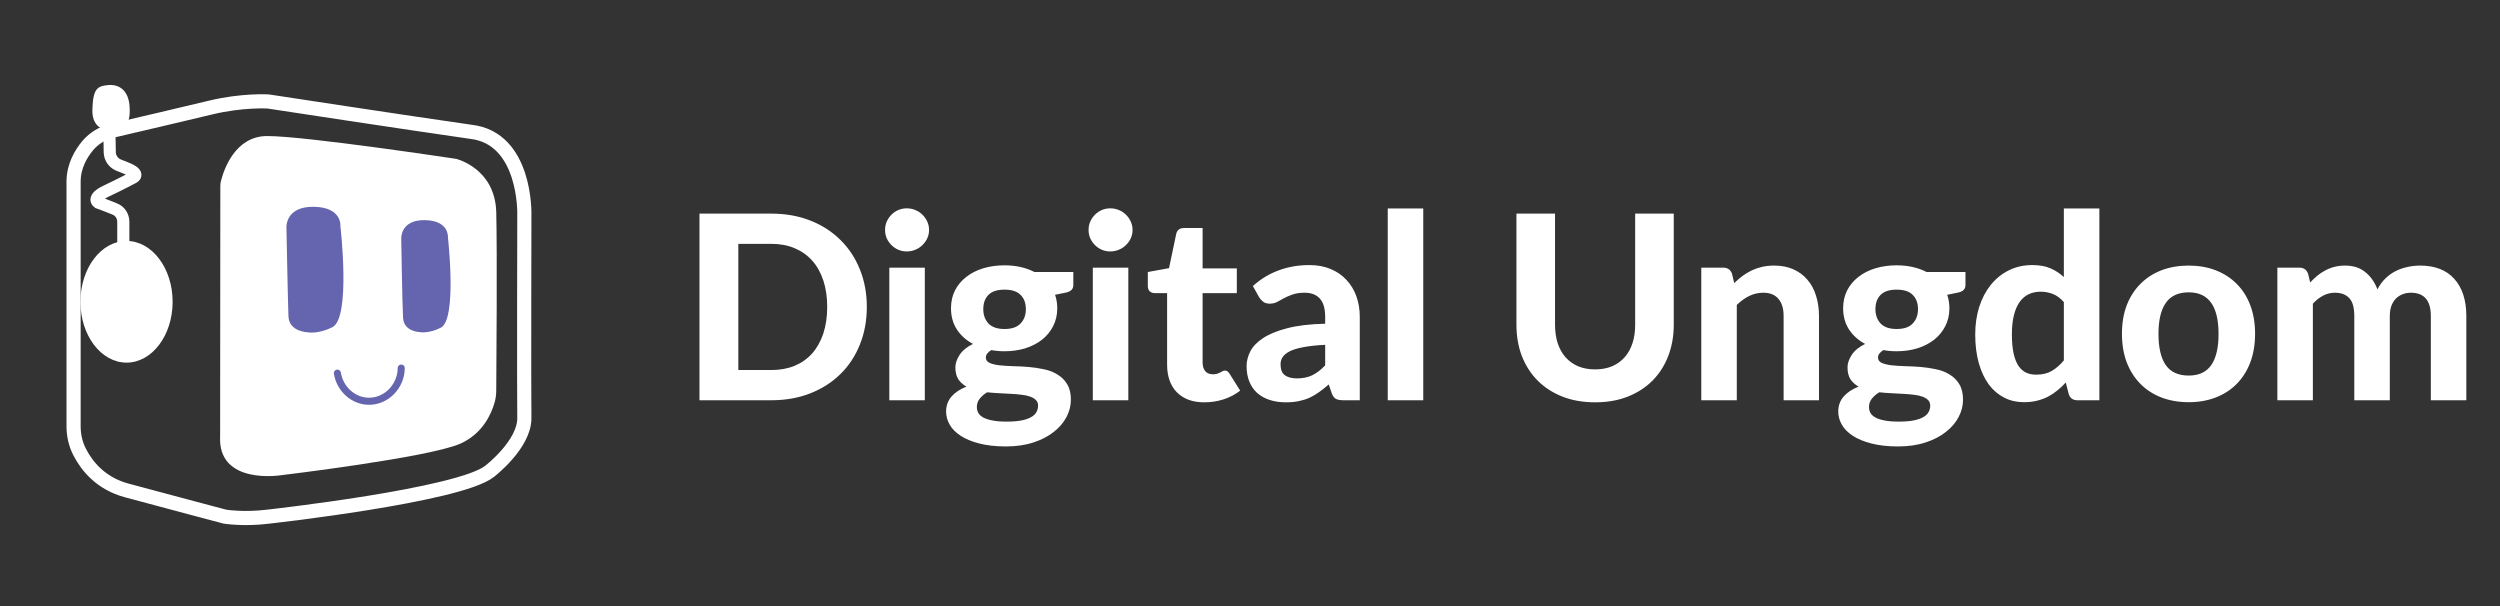 <svg width="1076" height="261" viewBox="0 0 1076 261" fill="none" xmlns="http://www.w3.org/2000/svg">
<rect x="0" y="0" width="1076" height="261" fill="#333333" stroke="none"/>
<path d="M373.08 132.079C373.08 137.947 372.083 143.354 370.09 148.3C368.134 153.209 365.347 157.435 361.73 160.979C358.15 164.522 353.832 167.29 348.775 169.283C343.719 171.276 338.108 172.273 331.945 172.273H301.052V91.94H331.945C338.108 91.94 343.719 92.937 348.775 94.93C353.832 96.923 358.15 99.709 361.73 103.29C365.347 106.833 368.134 111.059 370.09 115.968C372.083 120.877 373.08 126.247 373.08 132.079ZM356.028 132.079C356.028 127.871 355.474 124.088 354.367 120.729C353.26 117.37 351.673 114.528 349.606 112.203C347.539 109.878 345.01 108.088 342.021 106.833C339.068 105.578 335.709 104.951 331.945 104.951H317.772V159.262H331.945C335.709 159.262 339.068 158.653 342.021 157.435C345.01 156.18 347.539 154.39 349.606 152.065C351.673 149.703 353.26 146.842 354.367 143.484C355.474 140.125 356.028 136.323 356.028 132.079ZM398.041 115.193V172.273H382.761V115.193H398.041ZM399.868 98.971C399.868 100.263 399.61 101.463 399.093 102.57C398.576 103.677 397.875 104.655 396.989 105.504C396.14 106.353 395.125 107.017 393.944 107.497C392.8 107.977 391.564 108.217 390.235 108.217C388.98 108.217 387.78 107.977 386.636 107.497C385.529 107.017 384.551 106.353 383.702 105.504C382.853 104.655 382.17 103.677 381.653 102.57C381.174 101.463 380.934 100.263 380.934 98.971C380.934 97.679 381.174 96.48 381.653 95.373C382.17 94.228 382.853 93.232 383.702 92.383C384.551 91.534 385.529 90.87 386.636 90.39C387.78 89.91 388.98 89.67 390.235 89.67C391.564 89.67 392.8 89.91 393.944 90.39C395.125 90.87 396.14 91.534 396.989 92.383C397.875 93.232 398.576 94.228 399.093 95.373C399.61 96.48 399.868 97.679 399.868 98.971ZM432.341 141.601C435.478 141.601 437.785 140.808 439.261 139.221C440.774 137.634 441.531 135.585 441.531 133.075C441.531 130.455 440.774 128.406 439.261 126.93C437.785 125.417 435.478 124.66 432.341 124.66C429.203 124.66 426.896 125.417 425.42 126.93C423.944 128.406 423.206 130.455 423.206 133.075C423.206 135.548 423.944 137.597 425.42 139.221C426.933 140.808 429.24 141.601 432.341 141.601ZM446.79 174.598C446.79 173.601 446.477 172.789 445.849 172.162C445.222 171.535 444.373 171.036 443.303 170.667C442.269 170.298 441.033 170.04 439.593 169.892C438.154 169.708 436.622 169.578 434.998 169.505C433.374 169.394 431.695 169.302 429.96 169.228C428.225 169.154 426.527 169.025 424.866 168.84C423.575 169.615 422.504 170.538 421.655 171.608C420.843 172.642 420.437 173.823 420.437 175.152C420.437 176.074 420.64 176.923 421.046 177.698C421.489 178.473 422.209 179.138 423.206 179.691C424.202 180.245 425.512 180.67 427.136 180.965C428.76 181.297 430.79 181.463 433.226 181.463C435.736 181.463 437.858 181.297 439.593 180.965C441.328 180.633 442.73 180.153 443.801 179.525C444.871 178.935 445.628 178.215 446.071 177.366C446.551 176.517 446.79 175.595 446.79 174.598ZM461.96 117.075V122.667C461.96 123.553 461.702 124.254 461.185 124.771C460.705 125.287 459.893 125.675 458.749 125.933L454.098 126.875C454.726 128.683 455.04 130.621 455.04 132.688C455.04 135.53 454.449 138.095 453.268 140.383C452.124 142.635 450.537 144.572 448.507 146.196C446.477 147.784 444.078 149.02 441.309 149.906C438.541 150.755 435.552 151.179 432.341 151.179C430.311 151.179 428.41 151.013 426.638 150.681C425.088 151.641 424.313 152.692 424.313 153.837C424.313 154.907 424.83 155.682 425.863 156.162C426.933 156.642 428.317 156.992 430.015 157.214C431.75 157.398 433.706 157.528 435.884 157.601C438.098 157.638 440.331 157.749 442.583 157.934C444.871 158.118 447.104 158.45 449.282 158.93C451.496 159.373 453.453 160.13 455.15 161.2C456.885 162.233 458.269 163.618 459.303 165.352C460.373 167.087 460.908 169.32 460.908 172.051C460.908 174.598 460.281 177.071 459.026 179.47C457.771 181.869 455.944 184.01 453.545 185.892C451.183 187.775 448.267 189.288 444.797 190.432C441.328 191.576 437.379 192.148 432.95 192.148C428.557 192.148 424.737 191.724 421.489 190.875C418.278 190.063 415.602 188.956 413.462 187.553C411.358 186.187 409.789 184.6 408.756 182.792C407.722 180.983 407.205 179.101 407.205 177.145C407.205 174.598 407.981 172.439 409.531 170.667C411.081 168.896 413.222 167.475 415.953 166.404C414.513 165.592 413.351 164.54 412.465 163.248C411.616 161.92 411.192 160.203 411.192 158.1C411.192 156.402 411.801 154.612 413.019 152.729C414.274 150.847 416.193 149.278 418.776 148.023C415.861 146.473 413.554 144.406 411.856 141.823C410.158 139.202 409.309 136.157 409.309 132.688C409.309 129.846 409.881 127.281 411.026 124.992C412.207 122.704 413.831 120.766 415.898 119.179C417.964 117.555 420.4 116.319 423.206 115.47C426.011 114.621 429.056 114.196 432.341 114.196C437.213 114.196 441.512 115.156 445.24 117.075H461.96ZM485.628 115.193V172.273H470.348V115.193H485.628ZM487.455 98.971C487.455 100.263 487.197 101.463 486.68 102.57C486.163 103.677 485.462 104.655 484.576 105.504C483.727 106.353 482.712 107.017 481.531 107.497C480.387 107.977 479.151 108.217 477.822 108.217C476.567 108.217 475.367 107.977 474.223 107.497C473.116 107.017 472.138 106.353 471.289 105.504C470.44 104.655 469.757 103.677 469.24 102.57C468.761 101.463 468.521 100.263 468.521 98.971C468.521 97.679 468.761 96.48 469.24 95.373C469.757 94.228 470.44 93.232 471.289 92.383C472.138 91.534 473.116 90.87 474.223 90.39C475.367 89.91 476.567 89.67 477.822 89.67C479.151 89.67 480.387 89.91 481.531 90.39C482.712 90.87 483.727 91.534 484.576 92.383C485.462 93.232 486.163 94.228 486.68 95.373C487.197 96.48 487.455 97.679 487.455 98.971ZM518.377 173.159C515.794 173.159 513.505 172.789 511.512 172.051C509.519 171.276 507.84 170.187 506.474 168.785C505.109 167.382 504.075 165.684 503.374 163.691C502.673 161.698 502.322 159.447 502.322 156.937V126.155H496.952C496.14 126.155 495.438 125.896 494.848 125.38C494.294 124.863 494.017 124.088 494.017 123.054V117.075L503.152 115.414L506.253 100.632C506.659 98.971 507.784 98.141 509.63 98.141H517.602V115.525H532.329V126.155H517.602V155.94C517.602 157.528 517.971 158.782 518.71 159.705C519.485 160.628 520.573 161.089 521.976 161.089C522.714 161.089 523.342 161.015 523.858 160.868C524.375 160.683 524.818 160.499 525.187 160.314C525.556 160.093 525.888 159.908 526.184 159.761C526.516 159.576 526.848 159.484 527.18 159.484C527.623 159.484 527.992 159.594 528.287 159.816C528.583 160 528.878 160.333 529.173 160.812L533.768 168.12C531.665 169.781 529.284 171.036 526.627 171.885C523.969 172.734 521.219 173.159 518.377 173.159ZM570.356 148.411C566.628 148.596 563.528 148.928 561.055 149.408C558.582 149.85 556.607 150.441 555.131 151.179C553.692 151.917 552.658 152.766 552.031 153.726C551.44 154.649 551.145 155.664 551.145 156.771C551.145 158.985 551.754 160.554 552.972 161.477C554.227 162.4 555.962 162.861 558.176 162.861C560.723 162.861 562.919 162.418 564.764 161.532C566.647 160.609 568.511 159.188 570.356 157.269V148.411ZM539.242 123.11C542.6 120.083 546.31 117.832 550.37 116.355C554.43 114.842 558.822 114.086 563.546 114.086C566.942 114.086 569.969 114.639 572.626 115.746C575.32 116.854 577.59 118.404 579.436 120.397C581.318 122.353 582.758 124.697 583.754 127.428C584.751 130.159 585.249 133.149 585.249 136.397V172.273H578.273C576.834 172.273 575.726 172.07 574.951 171.664C574.213 171.258 573.604 170.409 573.124 169.117L571.906 165.463C570.467 166.718 569.064 167.825 567.699 168.785C566.37 169.744 564.986 170.556 563.546 171.221C562.107 171.848 560.557 172.328 558.896 172.66C557.272 172.992 555.445 173.159 553.415 173.159C550.905 173.159 548.617 172.826 546.55 172.162C544.483 171.498 542.693 170.52 541.179 169.228C539.703 167.899 538.559 166.257 537.747 164.3C536.935 162.344 536.529 160.093 536.529 157.546C536.529 155.442 537.064 153.338 538.134 151.235C539.205 149.131 541.032 147.23 543.615 145.532C546.236 143.797 549.705 142.376 554.024 141.269C558.379 140.125 563.823 139.479 570.356 139.331V136.397C570.356 132.817 569.599 130.196 568.086 128.535C566.573 126.838 564.395 125.989 561.553 125.989C559.449 125.989 557.696 126.247 556.294 126.764C554.891 127.244 553.655 127.779 552.584 128.369C551.551 128.923 550.573 129.458 549.65 129.975C548.727 130.455 547.657 130.695 546.439 130.695C545.369 130.695 544.464 130.436 543.726 129.92C543.025 129.366 542.434 128.72 541.955 127.982L539.242 123.11ZM612.567 89.725V172.273H597.287V89.725H612.567ZM686.557 158.985C689.251 158.985 691.668 158.543 693.809 157.657C695.95 156.734 697.758 155.442 699.235 153.781C700.711 152.12 701.837 150.109 702.612 147.747C703.387 145.384 703.775 142.727 703.775 139.774V91.94H720.384V139.774C720.384 144.646 719.59 149.131 718.003 153.228C716.453 157.288 714.22 160.794 711.304 163.747C708.388 166.699 704.845 169.006 700.674 170.667C696.504 172.328 691.798 173.159 686.557 173.159C681.315 173.159 676.591 172.328 672.383 170.667C668.213 169.006 664.669 166.699 661.754 163.747C658.838 160.794 656.586 157.288 654.999 153.228C653.449 149.131 652.674 144.646 652.674 139.774V91.94H669.283V139.774C669.283 142.727 669.671 145.384 670.446 147.747C671.221 150.109 672.347 152.12 673.823 153.781C675.299 155.442 677.108 156.734 679.249 157.657C681.389 158.543 683.825 158.985 686.557 158.985ZM746.406 121.836C747.551 120.729 748.732 119.714 749.95 118.791C751.205 117.869 752.515 117.075 753.88 116.411C755.283 115.746 756.778 115.23 758.365 114.861C759.989 114.492 761.742 114.307 763.624 114.307C766.725 114.307 769.475 114.842 771.874 115.913C774.273 116.983 776.284 118.478 777.908 120.397C779.569 122.316 780.806 124.605 781.618 127.262C782.467 129.92 782.891 132.835 782.891 136.01V172.273H767.666V136.01C767.666 132.835 766.928 130.381 765.451 128.646C763.975 126.875 761.797 125.989 758.919 125.989C756.778 125.989 754.766 126.45 752.884 127.373C751.002 128.296 749.211 129.587 747.514 131.248V172.273H732.233V115.193H741.645C743.564 115.193 744.838 116.079 745.465 117.85L746.406 121.836ZM816.318 141.601C819.455 141.601 821.762 140.808 823.238 139.221C824.751 137.634 825.508 135.585 825.508 133.075C825.508 130.455 824.751 128.406 823.238 126.93C821.762 125.417 819.455 124.66 816.318 124.66C813.18 124.66 810.874 125.417 809.397 126.93C807.921 128.406 807.183 130.455 807.183 133.075C807.183 135.548 807.921 137.597 809.397 139.221C810.91 140.808 813.217 141.601 816.318 141.601ZM830.768 174.598C830.768 173.601 830.454 172.789 829.826 172.162C829.199 171.535 828.35 171.036 827.28 170.667C826.246 170.298 825.01 170.04 823.57 169.892C822.131 169.708 820.599 169.578 818.975 169.505C817.351 169.394 815.672 169.302 813.937 169.228C812.202 169.154 810.504 169.025 808.844 168.84C807.552 169.615 806.481 170.538 805.632 171.608C804.82 172.642 804.414 173.823 804.414 175.152C804.414 176.074 804.617 176.923 805.023 177.698C805.466 178.473 806.186 179.138 807.183 179.691C808.179 180.245 809.489 180.67 811.113 180.965C812.737 181.297 814.767 181.463 817.203 181.463C819.713 181.463 821.836 181.297 823.57 180.965C825.305 180.633 826.708 180.153 827.778 179.525C828.848 178.935 829.605 178.215 830.048 177.366C830.528 176.517 830.768 175.595 830.768 174.598ZM845.937 117.075V122.667C845.937 123.553 845.679 124.254 845.162 124.771C844.682 125.287 843.87 125.675 842.726 125.933L838.076 126.875C838.703 128.683 839.017 130.621 839.017 132.688C839.017 135.53 838.426 138.095 837.245 140.383C836.101 142.635 834.514 144.572 832.484 146.196C830.454 147.784 828.055 149.02 825.287 149.906C822.518 150.755 819.529 151.179 816.318 151.179C814.288 151.179 812.387 151.013 810.615 150.681C809.065 151.641 808.29 152.692 808.29 153.837C808.29 154.907 808.807 155.682 809.84 156.162C810.91 156.642 812.295 156.992 813.992 157.214C815.727 157.398 817.683 157.528 819.861 157.601C822.075 157.638 824.308 157.749 826.56 157.934C828.848 158.118 831.081 158.45 833.259 158.93C835.473 159.373 837.43 160.13 839.127 161.2C840.862 162.233 842.246 163.618 843.28 165.352C844.35 167.087 844.885 169.32 844.885 172.051C844.885 174.598 844.258 177.071 843.003 179.47C841.748 181.869 839.921 184.01 837.522 185.892C835.16 187.775 832.244 189.288 828.774 190.432C825.305 191.576 821.356 192.148 816.927 192.148C812.534 192.148 808.714 191.724 805.466 190.875C802.255 190.063 799.579 188.956 797.439 187.553C795.335 186.187 793.766 184.6 792.733 182.792C791.699 180.983 791.183 179.101 791.183 177.145C791.183 174.598 791.958 172.439 793.508 170.667C795.058 168.896 797.199 167.475 799.93 166.404C798.491 165.592 797.328 164.54 796.442 163.248C795.593 161.92 795.169 160.203 795.169 158.1C795.169 156.402 795.778 154.612 796.996 152.729C798.251 150.847 800.17 149.278 802.754 148.023C799.838 146.473 797.531 144.406 795.833 141.823C794.135 139.202 793.286 136.157 793.286 132.688C793.286 129.846 793.858 127.281 795.003 124.992C796.184 122.704 797.808 120.766 799.875 119.179C801.942 117.555 804.378 116.319 807.183 115.47C809.988 114.621 813.033 114.196 816.318 114.196C821.19 114.196 825.49 115.156 829.217 117.075H845.937ZM888.283 130.03C886.844 128.369 885.275 127.207 883.578 126.542C881.917 125.878 880.145 125.546 878.263 125.546C876.417 125.546 874.738 125.896 873.225 126.598C871.711 127.299 870.401 128.406 869.294 129.92C868.223 131.396 867.393 133.297 866.802 135.622C866.212 137.947 865.917 140.715 865.917 143.927C865.917 147.101 866.156 149.795 866.636 152.01C867.116 154.224 867.799 156.014 868.685 157.38C869.607 158.746 870.715 159.742 872.007 160.37C873.298 160.96 874.738 161.255 876.325 161.255C879.019 161.255 881.271 160.72 883.079 159.65C884.925 158.579 886.659 157.066 888.283 155.11V130.03ZM903.564 89.725V172.273H894.152C892.196 172.273 890.941 171.387 890.387 169.615L889.114 164.633C887.97 165.887 886.752 167.032 885.46 168.065C884.205 169.099 882.839 170.003 881.363 170.778C879.887 171.516 878.3 172.088 876.602 172.494C874.904 172.9 873.058 173.103 871.065 173.103C868.002 173.103 865.197 172.457 862.65 171.165C860.103 169.874 857.889 167.991 856.006 165.518C854.161 163.009 852.722 159.945 851.688 156.328C850.655 152.711 850.138 148.577 850.138 143.927C850.138 139.682 850.71 135.733 851.854 132.079C853.035 128.425 854.696 125.269 856.837 122.612C858.978 119.954 861.561 117.869 864.588 116.355C867.614 114.842 870.973 114.086 874.664 114.086C877.764 114.086 880.366 114.547 882.47 115.47C884.611 116.392 886.549 117.647 888.283 119.234V89.725H903.564ZM942.018 114.307C946.3 114.307 950.194 114.99 953.7 116.355C957.206 117.721 960.214 119.677 962.724 122.224C965.234 124.734 967.172 127.797 968.537 131.414C969.903 135.031 970.586 139.11 970.586 143.65C970.586 148.19 969.903 152.286 968.537 155.94C967.172 159.558 965.234 162.639 962.724 165.186C960.214 167.733 957.206 169.689 953.7 171.055C950.194 172.42 946.3 173.103 942.018 173.103C937.7 173.103 933.769 172.42 930.226 171.055C926.719 169.689 923.711 167.733 921.202 165.186C918.692 162.639 916.736 159.558 915.333 155.94C913.967 152.286 913.285 148.19 913.285 143.65C913.285 139.11 913.967 135.031 915.333 131.414C916.736 127.797 918.692 124.734 921.202 122.224C923.711 119.677 926.719 117.721 930.226 116.355C933.769 114.99 937.7 114.307 942.018 114.307ZM942.018 161.643C946.374 161.643 949.603 160.148 951.707 157.158C953.811 154.132 954.863 149.647 954.863 143.705C954.863 137.8 953.811 133.352 951.707 130.362C949.603 127.336 946.374 125.823 942.018 125.823C937.552 125.823 934.267 127.336 932.164 130.362C930.06 133.352 929.008 137.8 929.008 143.705C929.008 149.647 930.06 154.132 932.164 157.158C934.267 160.148 937.552 161.643 942.018 161.643ZM980.18 172.273V115.193H989.592C991.511 115.193 992.785 116.079 993.412 117.85L994.298 121.56C995.295 120.526 996.31 119.567 997.343 118.681C998.413 117.795 999.558 117.038 1000.78 116.411C1001.99 115.746 1003.3 115.23 1004.71 114.861C1006.15 114.492 1007.7 114.307 1009.36 114.307C1012.86 114.307 1015.76 115.248 1018.05 117.131C1020.34 118.976 1022.07 121.449 1023.25 124.549C1024.18 122.741 1025.3 121.191 1026.63 119.899C1028 118.57 1029.47 117.5 1031.06 116.688C1032.68 115.876 1034.38 115.285 1036.15 114.916C1037.96 114.51 1039.77 114.307 1041.58 114.307C1044.79 114.307 1047.63 114.787 1050.1 115.746C1052.58 116.706 1054.64 118.127 1056.31 120.009C1058 121.855 1059.29 124.125 1060.18 126.819C1061.07 129.514 1061.51 132.577 1061.51 136.01V172.273H1046.23V136.01C1046.23 129.329 1043.37 125.989 1037.65 125.989C1036.36 125.989 1035.16 126.21 1034.05 126.653C1032.98 127.059 1032.02 127.687 1031.17 128.535C1030.36 129.384 1029.71 130.436 1029.23 131.691C1028.79 132.946 1028.57 134.386 1028.57 136.01V172.273H1013.29V136.01C1013.29 132.392 1012.57 129.827 1011.13 128.314C1009.73 126.764 1007.64 125.989 1004.87 125.989C1003.1 125.989 1001.42 126.413 999.834 127.262C998.284 128.074 996.826 129.218 995.461 130.695V172.273H980.18Z" fill="white"/>
<path d="M31.669 78.213V183.483C31.669 187.398 32.538 191.226 34.365 194.706C37.324 200.448 43.239 208.017 54.462 211.062C73.516 216.195 96.832 222.372 96.832 222.372C96.832 222.372 104.922 223.677 115.362 222.372C115.362 222.372 197.925 213.237 210.801 202.797C210.801 202.797 225.852 191.226 225.678 179.829C225.504 168.432 225.678 92.046 225.678 92.046C225.678 92.046 226.461 59.421 202.623 56.724C175.74 52.896 115.449 43.674 115.449 43.674C115.449 43.674 104.313 42.978 90.654 46.284C80.215 48.807 57.943 54.027 48.199 56.289C44.197 57.246 40.542 59.421 37.846 62.553C34.8 66.207 31.669 71.514 31.669 78.213Z" stroke="white" stroke-width="6.09"/>
<path d="M54.463 156.078C65.418 156.078 74.299 144.354 74.299 129.891C74.299 115.428 65.418 103.704 54.463 103.704C43.508 103.704 34.627 115.428 34.627 129.891C34.627 144.354 43.508 156.078 54.463 156.078Z" fill="white"/>
<path d="M53.071 111.36V95.439C53.071 93.09 51.678 90.828 49.416 89.958C49.33 89.958 49.33 89.871 49.242 89.871C45.849 88.479 42.196 87.174 42.196 87.174C42.196 87.174 39.325 85.26 45.589 82.302C51.852 79.344 57.246 76.473 57.246 76.473C57.246 76.473 60.901 74.994 54.376 72.384C52.983 71.862 51.766 71.34 50.895 70.992C48.721 70.035 47.328 67.947 47.242 65.598L46.98 50.286" stroke="white" stroke-width="5.22" stroke-miterlimit="10" stroke-linecap="round"/>
<path d="M46.11 55.941C46.11 55.941 46.11 55.941 50.547 55.68C54.984 55.419 56.376 51.069 55.68 44.805C54.897 38.541 50.982 36.192 46.458 36.627C41.934 37.062 40.02 38.106 39.759 47.154C39.498 56.202 46.632 55.941 46.632 55.941" fill="white"/>
<path d="M94.743 187.572L94.83 80.04C94.83 79.17 94.917 78.387 95.178 77.604C96.396 72.993 101.181 58.551 115.014 58.551C131.457 58.551 196.359 68.382 196.359 68.382C196.359 68.382 213.063 72.384 213.585 91.263C214.02 108.054 213.672 157.47 213.585 168.084C213.585 169.911 213.324 171.738 212.802 173.478C211.41 178.263 207.669 186.702 198.099 190.965C184.353 196.968 120.93 204.537 120.93 204.537C120.93 204.537 93.525 208.974 94.743 187.572Z" fill="white"/>
<path d="M145.204 160.602C146.335 167.562 152.164 172.608 158.602 172.695C165.997 172.869 172.609 166.518 172.696 158.427" stroke="#6564AE" stroke-width="3.045" stroke-miterlimit="10" stroke-linecap="round"/>
<path d="M123.279 97.875C123.279 97.875 122.757 88.827 135.024 89.001C147.378 89.175 146.508 97.353 146.508 97.353C146.508 97.353 151.119 136.851 143.028 140.853C136.851 143.898 132.501 143.028 132.501 143.028C132.501 143.028 124.41 142.854 124.149 136.155C123.888 129.456 123.279 97.875 123.279 97.875Z" fill="#6564AE"/>
<path d="M172.695 102.66C172.695 102.66 172.26 94.569 182.874 94.743C193.488 94.917 192.792 102.225 192.792 102.225C192.792 102.225 196.794 137.46 189.747 141.027C184.44 143.724 180.699 142.941 180.699 142.941C180.699 142.941 173.739 142.767 173.478 136.764C173.13 130.848 172.695 102.66 172.695 102.66Z" fill="#6564AE"/>
</svg>
